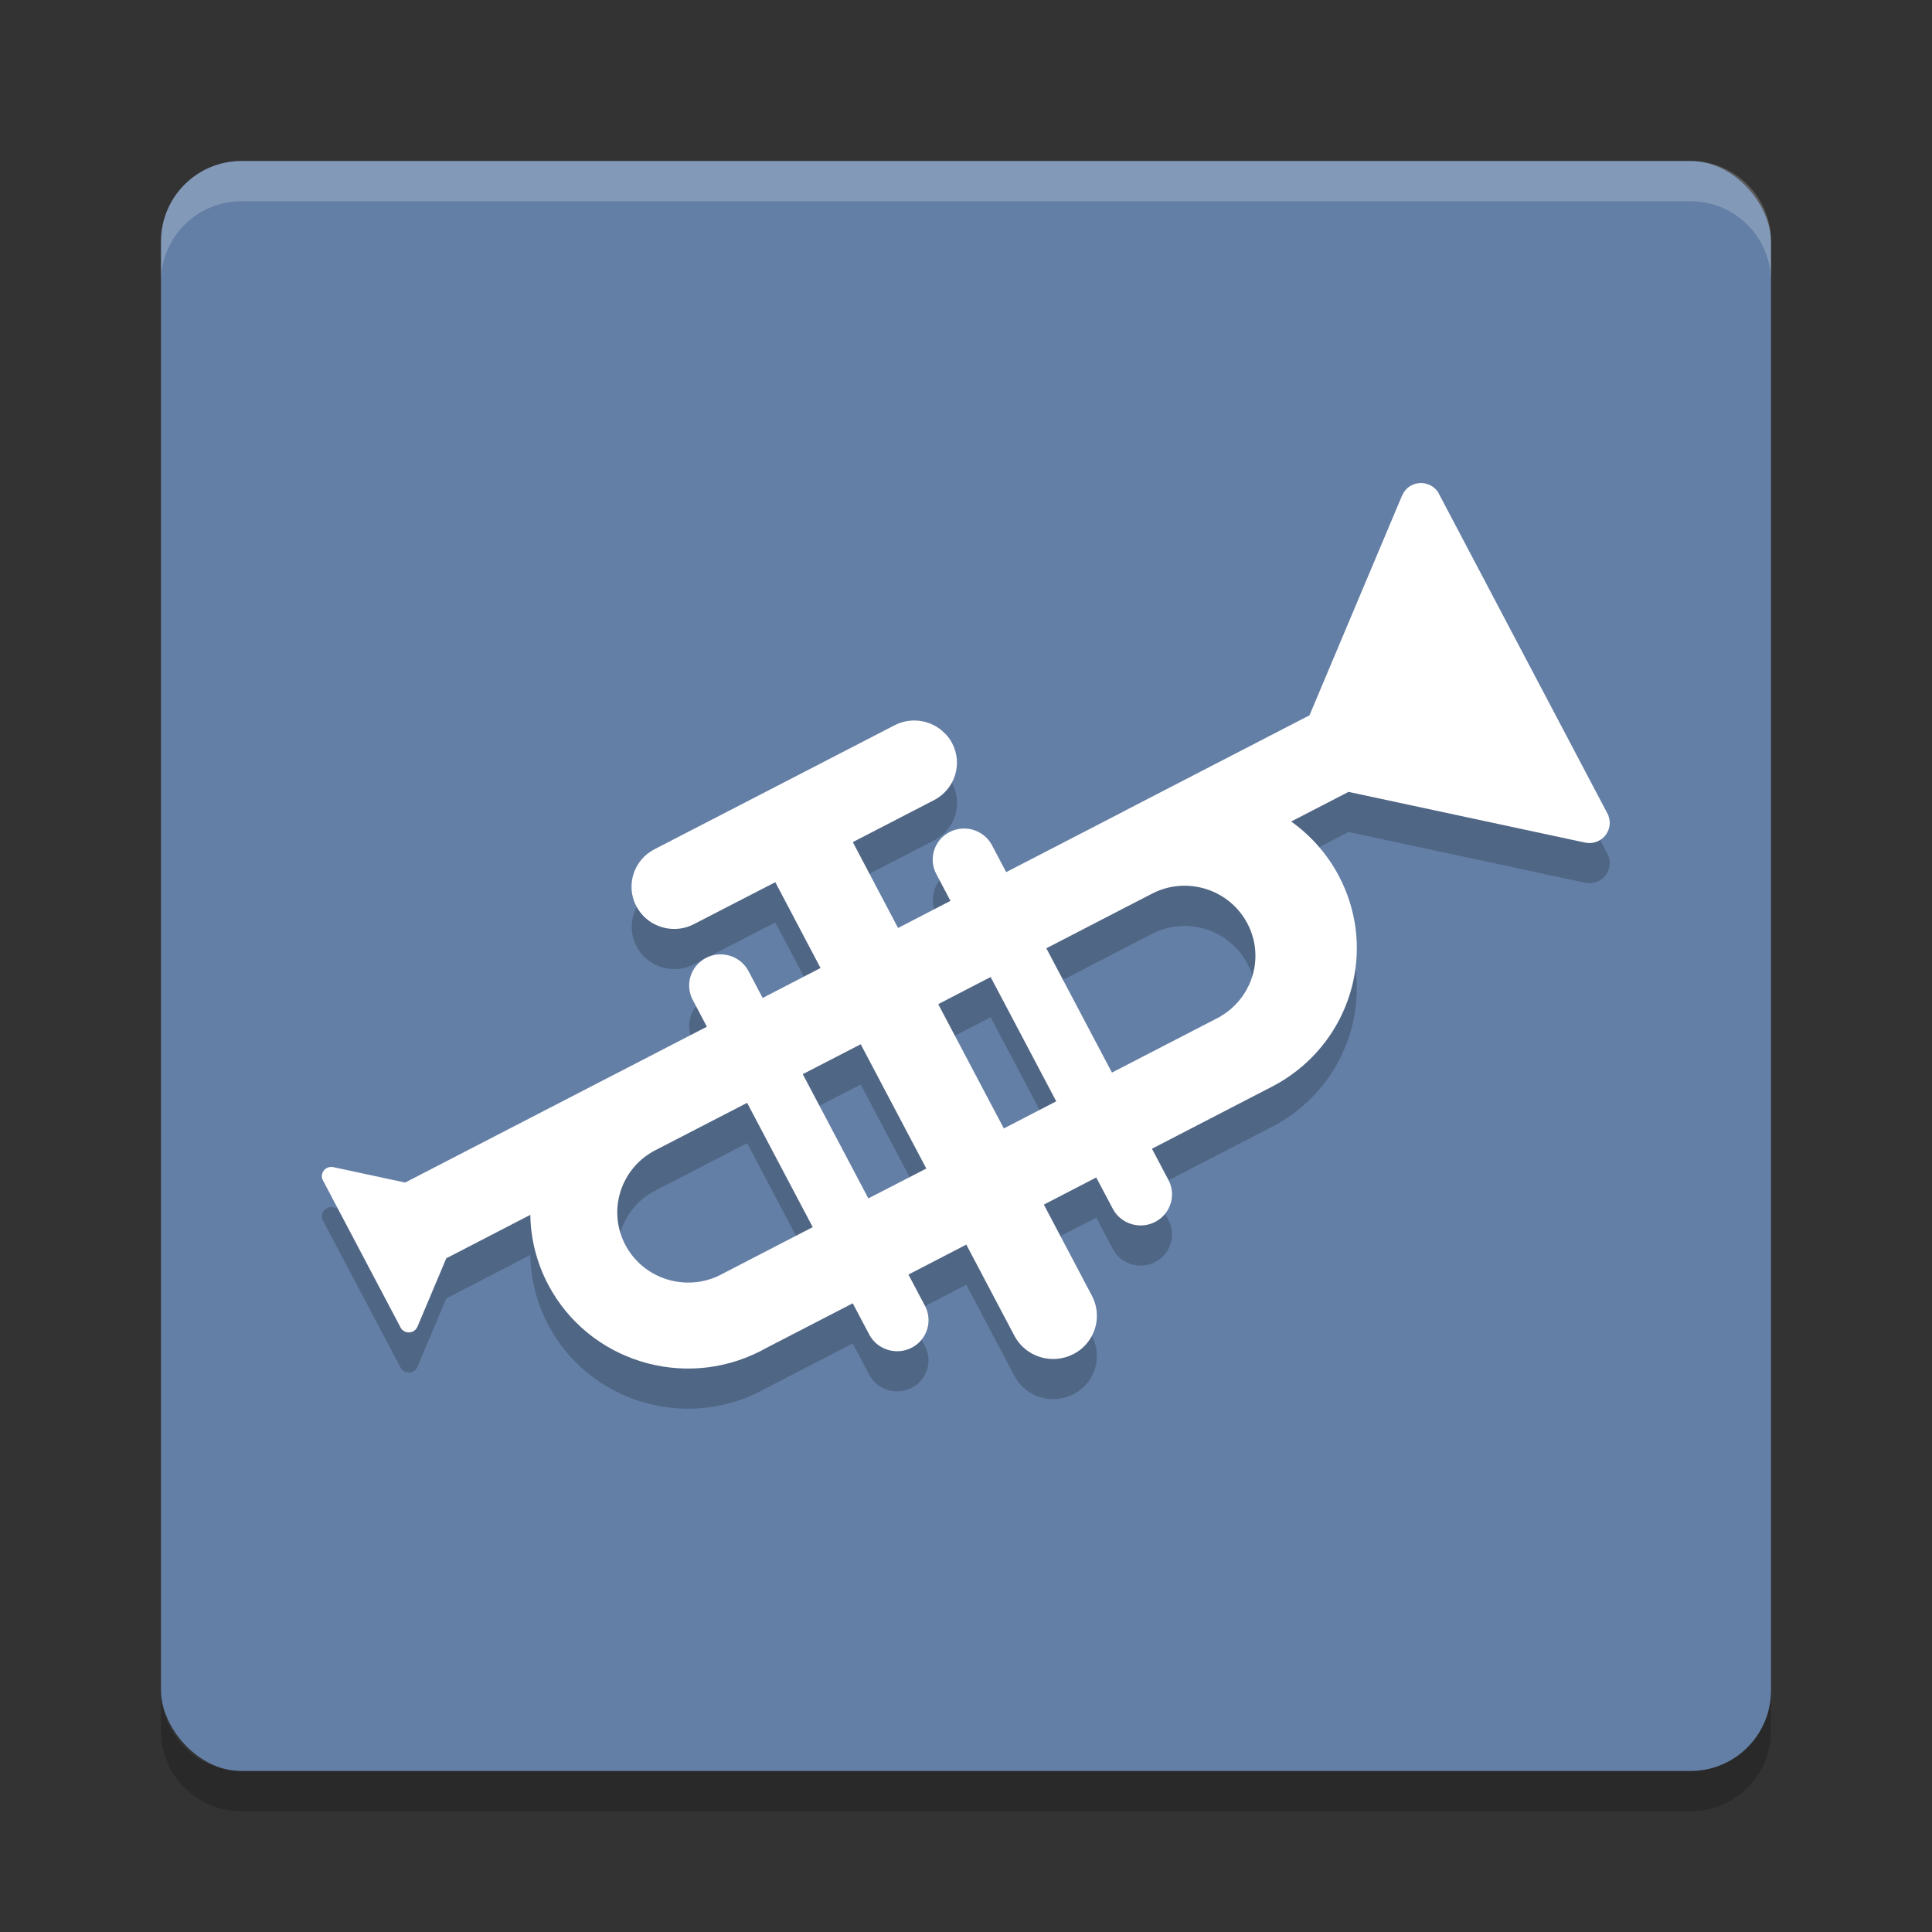 <svg xmlns="http://www.w3.org/2000/svg" width="24" height="24" version="1">
 <rect width="100%" height="100%" fill="#333333" stroke="none"/>
 <rect style="fill:#647fa6" width="20" height="20" x="2" y="2" rx="1" ry="1"/>
 <path style="opacity:0.2;fill:#ffffff" d="M 3,2 C 2.446,2 2,2.446 2,3 v 0.5 c 0,-0.554 0.446,-1 1,-1 h 18 c 0.554,0 1,0.446 1,1 V 3 C 22,2.446 21.554,2 21,2 Z"/>
 <path style="opacity:0.2" d="m 3,22.5 c -0.554,0 -1,-0.446 -1,-1 V 21 c 0,0.554 0.446,1 1,1 h 18 c 0.554,0 1,-0.446 1,-1 v 0.5 c 0,0.554 -0.446,1 -1,1 z"/>
 <path style="opacity:0.2" d="M 19.983,10.634 17.862,6.61 c -0.003,-0.005 -0.006,-0.009 -0.01,-0.013 -0.015,-0.018 -0.032,-0.035 -0.05,-0.048 -0.076,-0.054 -0.178,-0.066 -0.267,-0.02 -0.052,0.027 -0.09,0.07 -0.113,0.119 -0.003,0.004 -0.005,0.009 -0.007,0.015 l -1.147,2.723 -2.276,1.176 c -0.015,0.008 -0.03,0.016 -0.044,0.024 l -0.774,0.4 -0.674,0.348 -0.176,-0.334 c -0.1,-0.189 -0.335,-0.263 -0.527,-0.164 -0.191,0.098 -0.265,0.332 -0.165,0.521 l 0.176,0.334 -0.651,0.337 -0.562,-1.067 1.01,-0.522 c 0.259,-0.134 0.36,-0.451 0.224,-0.708 -0.022,-0.042 -0.049,-0.079 -0.08,-0.112 l -0.046,-0.044 c -0.16,-0.135 -0.392,-0.168 -0.589,-0.066 l -2.982,1.54 c -0.26,0.134 -0.36,0.451 -0.225,0.708 0.022,0.04 0.047,0.077 0.077,0.109 0.015,0.018 0.033,0.034 0.05,0.048 0.16,0.134 0.392,0.167 0.588,0.065 L 9.631,11.459 10.193,12.525 9.474,12.897 9.298,12.563 c -0.1,-0.189 -0.336,-0.262 -0.527,-0.164 -0.05,0.026 -0.092,0.061 -0.126,0.103 -0.092,0.116 -0.113,0.279 -0.04,0.418 l 0.176,0.334 -1.095,0.566 c -0.015,0.007 -0.03,0.015 -0.045,0.023 l -2.608,1.347 -0.89,-0.191 c -0.002,-9.5e-4 -0.005,-9.5e-4 -0.007,-0.002 -0.025,-0.005 -0.051,-9.5e-4 -0.075,0.011 -0.053,0.027 -0.076,0.089 -0.055,0.143 l 0.976,1.85 c 0.002,0.003 0.005,0.007 0.008,0.01 l 0.001,0.001 0.014,0.013 c 0.034,0.028 0.084,0.035 0.127,0.013 0.024,-0.013 0.042,-0.032 0.052,-0.055 9.5e-4,-0.002 0.002,-0.004 0.003,-0.006 l 0.357,-0.847 1.044,-0.54 c 0.004,0.294 0.076,0.59 0.222,0.868 0.501,0.949 1.685,1.317 2.644,0.821 0.015,-0.008 0.03,-0.016 0.044,-0.024 l 1.095,-0.566 0.205,0.388 c 0.099,0.189 0.336,0.262 0.527,0.164 0.191,-0.098 0.265,-0.332 0.165,-0.521 l -0.205,-0.388 0.719,-0.372 0.597,1.132 c 0.139,0.264 0.467,0.365 0.733,0.228 0.075,-0.038 0.136,-0.091 0.183,-0.153 0.122,-0.16 0.147,-0.382 0.047,-0.572 l -0.597,-1.132 0.651,-0.337 0.205,0.388 c 0.099,0.189 0.336,0.263 0.527,0.164 0.191,-0.099 0.265,-0.333 0.165,-0.521 l -0.205,-0.388 1.51,-0.781 c 0.104,-0.055 0.201,-0.118 0.291,-0.189 0.725,-0.566 0.964,-1.579 0.521,-2.418 -0.146,-0.277 -0.352,-0.505 -0.592,-0.677 l 0.712,-0.368 2.93,0.628 c 0.006,0.002 0.011,0.003 0.016,0.003 0.054,0.01 0.111,0.003 0.163,-0.024 0.115,-0.059 0.164,-0.194 0.119,-0.311 z m -11.007,5.689 c -0.007,0.004 -0.013,0.007 -0.02,0.011 -0.431,0.223 -0.963,0.058 -1.188,-0.369 -0.225,-0.427 -0.058,-0.952 0.372,-1.175 l 1.141,-0.589 0.815,1.544 z m 1.811,-0.936 -0.815,-1.544 0.048,-0.024 0.672,-0.347 0.815,1.544 -0.153,0.079 z m 1.683,-0.869 -0.815,-1.544 0.651,-0.337 0.815,1.544 z m 2.702,-1.398 c -0.01,0.006 -0.019,0.012 -0.029,0.017 l -1.33,0.687 -0.815,-1.544 0.992,-0.513 0.318,-0.164 c 0.017,-0.009 0.034,-0.017 0.051,-0.025 0.421,-0.186 0.92,-0.017 1.136,0.393 0.191,0.361 0.1,0.793 -0.193,1.052 -0.039,0.036 -0.083,0.068 -0.131,0.096 z"/>
 <path style="fill:#ffffff" d="M 19.983,10.134 17.862,6.11 C 17.858,6.105 17.855,6.101 17.852,6.097 17.837,6.078 17.82,6.062 17.802,6.049 17.726,5.994 17.623,5.983 17.534,6.029 c -0.052,0.027 -0.09,0.07 -0.113,0.119 -0.003,0.004 -0.005,0.009 -0.007,0.015 l -1.147,2.723 -2.276,1.176 c -0.015,0.008 -0.03,0.016 -0.044,0.024 l -0.774,0.4 -0.674,0.348 -0.176,-0.334 c -0.1,-0.189 -0.335,-0.263 -0.527,-0.164 -0.191,0.098 -0.265,0.332 -0.165,0.521 l 0.176,0.334 -0.651,0.337 -0.562,-1.067 1.01,-0.522 C 11.862,9.805 11.963,9.488 11.827,9.231 11.806,9.19 11.779,9.152 11.747,9.12 l -0.046,-0.044 c -0.16,-0.135 -0.392,-0.168 -0.589,-0.066 l -2.982,1.54 c -0.26,0.134 -0.36,0.451 -0.225,0.708 0.022,0.04 0.047,0.077 0.077,0.109 0.015,0.018 0.033,0.034 0.05,0.048 0.16,0.134 0.392,0.167 0.588,0.065 L 9.631,10.959 10.193,12.025 9.474,12.397 9.298,12.063 c -0.1,-0.189 -0.336,-0.262 -0.527,-0.164 -0.05,0.026 -0.092,0.061 -0.126,0.103 -0.092,0.116 -0.113,0.279 -0.04,0.418 l 0.176,0.334 -1.095,0.566 c -0.015,0.007 -0.03,0.015 -0.045,0.023 l -2.608,1.347 -0.89,-0.191 c -0.002,-9.5e-4 -0.005,-9.5e-4 -0.007,-0.001 -0.025,-0.005 -0.051,-9.5e-4 -0.075,0.011 -0.053,0.027 -0.076,0.089 -0.055,0.143 l 0.976,1.85 c 0.002,0.003 0.005,0.007 0.008,0.01 l 0.001,0.001 0.014,0.013 c 0.034,0.028 0.084,0.035 0.127,0.013 0.024,-0.013 0.042,-0.032 0.052,-0.055 9.5e-4,-0.002 0.002,-0.004 0.003,-0.006 l 0.357,-0.847 1.044,-0.54 c 0.004,0.294 0.076,0.59 0.222,0.868 0.501,0.949 1.685,1.317 2.644,0.821 0.015,-0.008 0.03,-0.016 0.044,-0.024 l 1.095,-0.566 0.205,0.388 c 0.099,0.189 0.336,0.262 0.527,0.164 0.191,-0.098 0.265,-0.332 0.165,-0.521 l -0.205,-0.388 0.719,-0.372 0.597,1.132 c 0.139,0.264 0.467,0.365 0.733,0.228 0.075,-0.038 0.136,-0.091 0.183,-0.153 0.122,-0.16 0.147,-0.382 0.047,-0.572 l -0.597,-1.132 0.651,-0.337 0.205,0.388 c 0.099,0.189 0.336,0.263 0.527,0.164 0.191,-0.099 0.265,-0.333 0.165,-0.521 l -0.205,-0.388 1.51,-0.781 c 0.104,-0.055 0.201,-0.118 0.291,-0.189 0.725,-0.566 0.964,-1.579 0.521,-2.418 -0.146,-0.277 -0.352,-0.505 -0.592,-0.677 l 0.712,-0.368 2.93,0.628 c 0.006,0.002 0.011,0.003 0.016,0.003 0.054,0.01 0.111,0.003 0.163,-0.024 0.115,-0.059 0.164,-0.194 0.119,-0.311 z m -11.007,5.689 c -0.007,0.004 -0.013,0.007 -0.02,0.011 C 8.524,16.056 7.993,15.891 7.768,15.464 7.543,15.037 7.71,14.512 8.14,14.289 l 1.141,-0.589 0.815,1.544 z m 1.811,-0.936 -0.815,-1.544 0.048,-0.024 0.672,-0.347 0.815,1.544 -0.153,0.079 z m 1.683,-0.869 -0.815,-1.544 0.651,-0.337 0.815,1.544 z m 2.702,-1.398 c -0.01,0.006 -0.019,0.012 -0.029,0.017 l -1.33,0.687 -0.815,-1.544 0.992,-0.513 0.318,-0.164 c 0.017,-0.009 0.034,-0.017 0.051,-0.025 0.421,-0.186 0.92,-0.017 1.136,0.393 0.191,0.361 0.1,0.793 -0.193,1.052 -0.039,0.036 -0.083,0.068 -0.131,0.096 z"/>
</svg>
